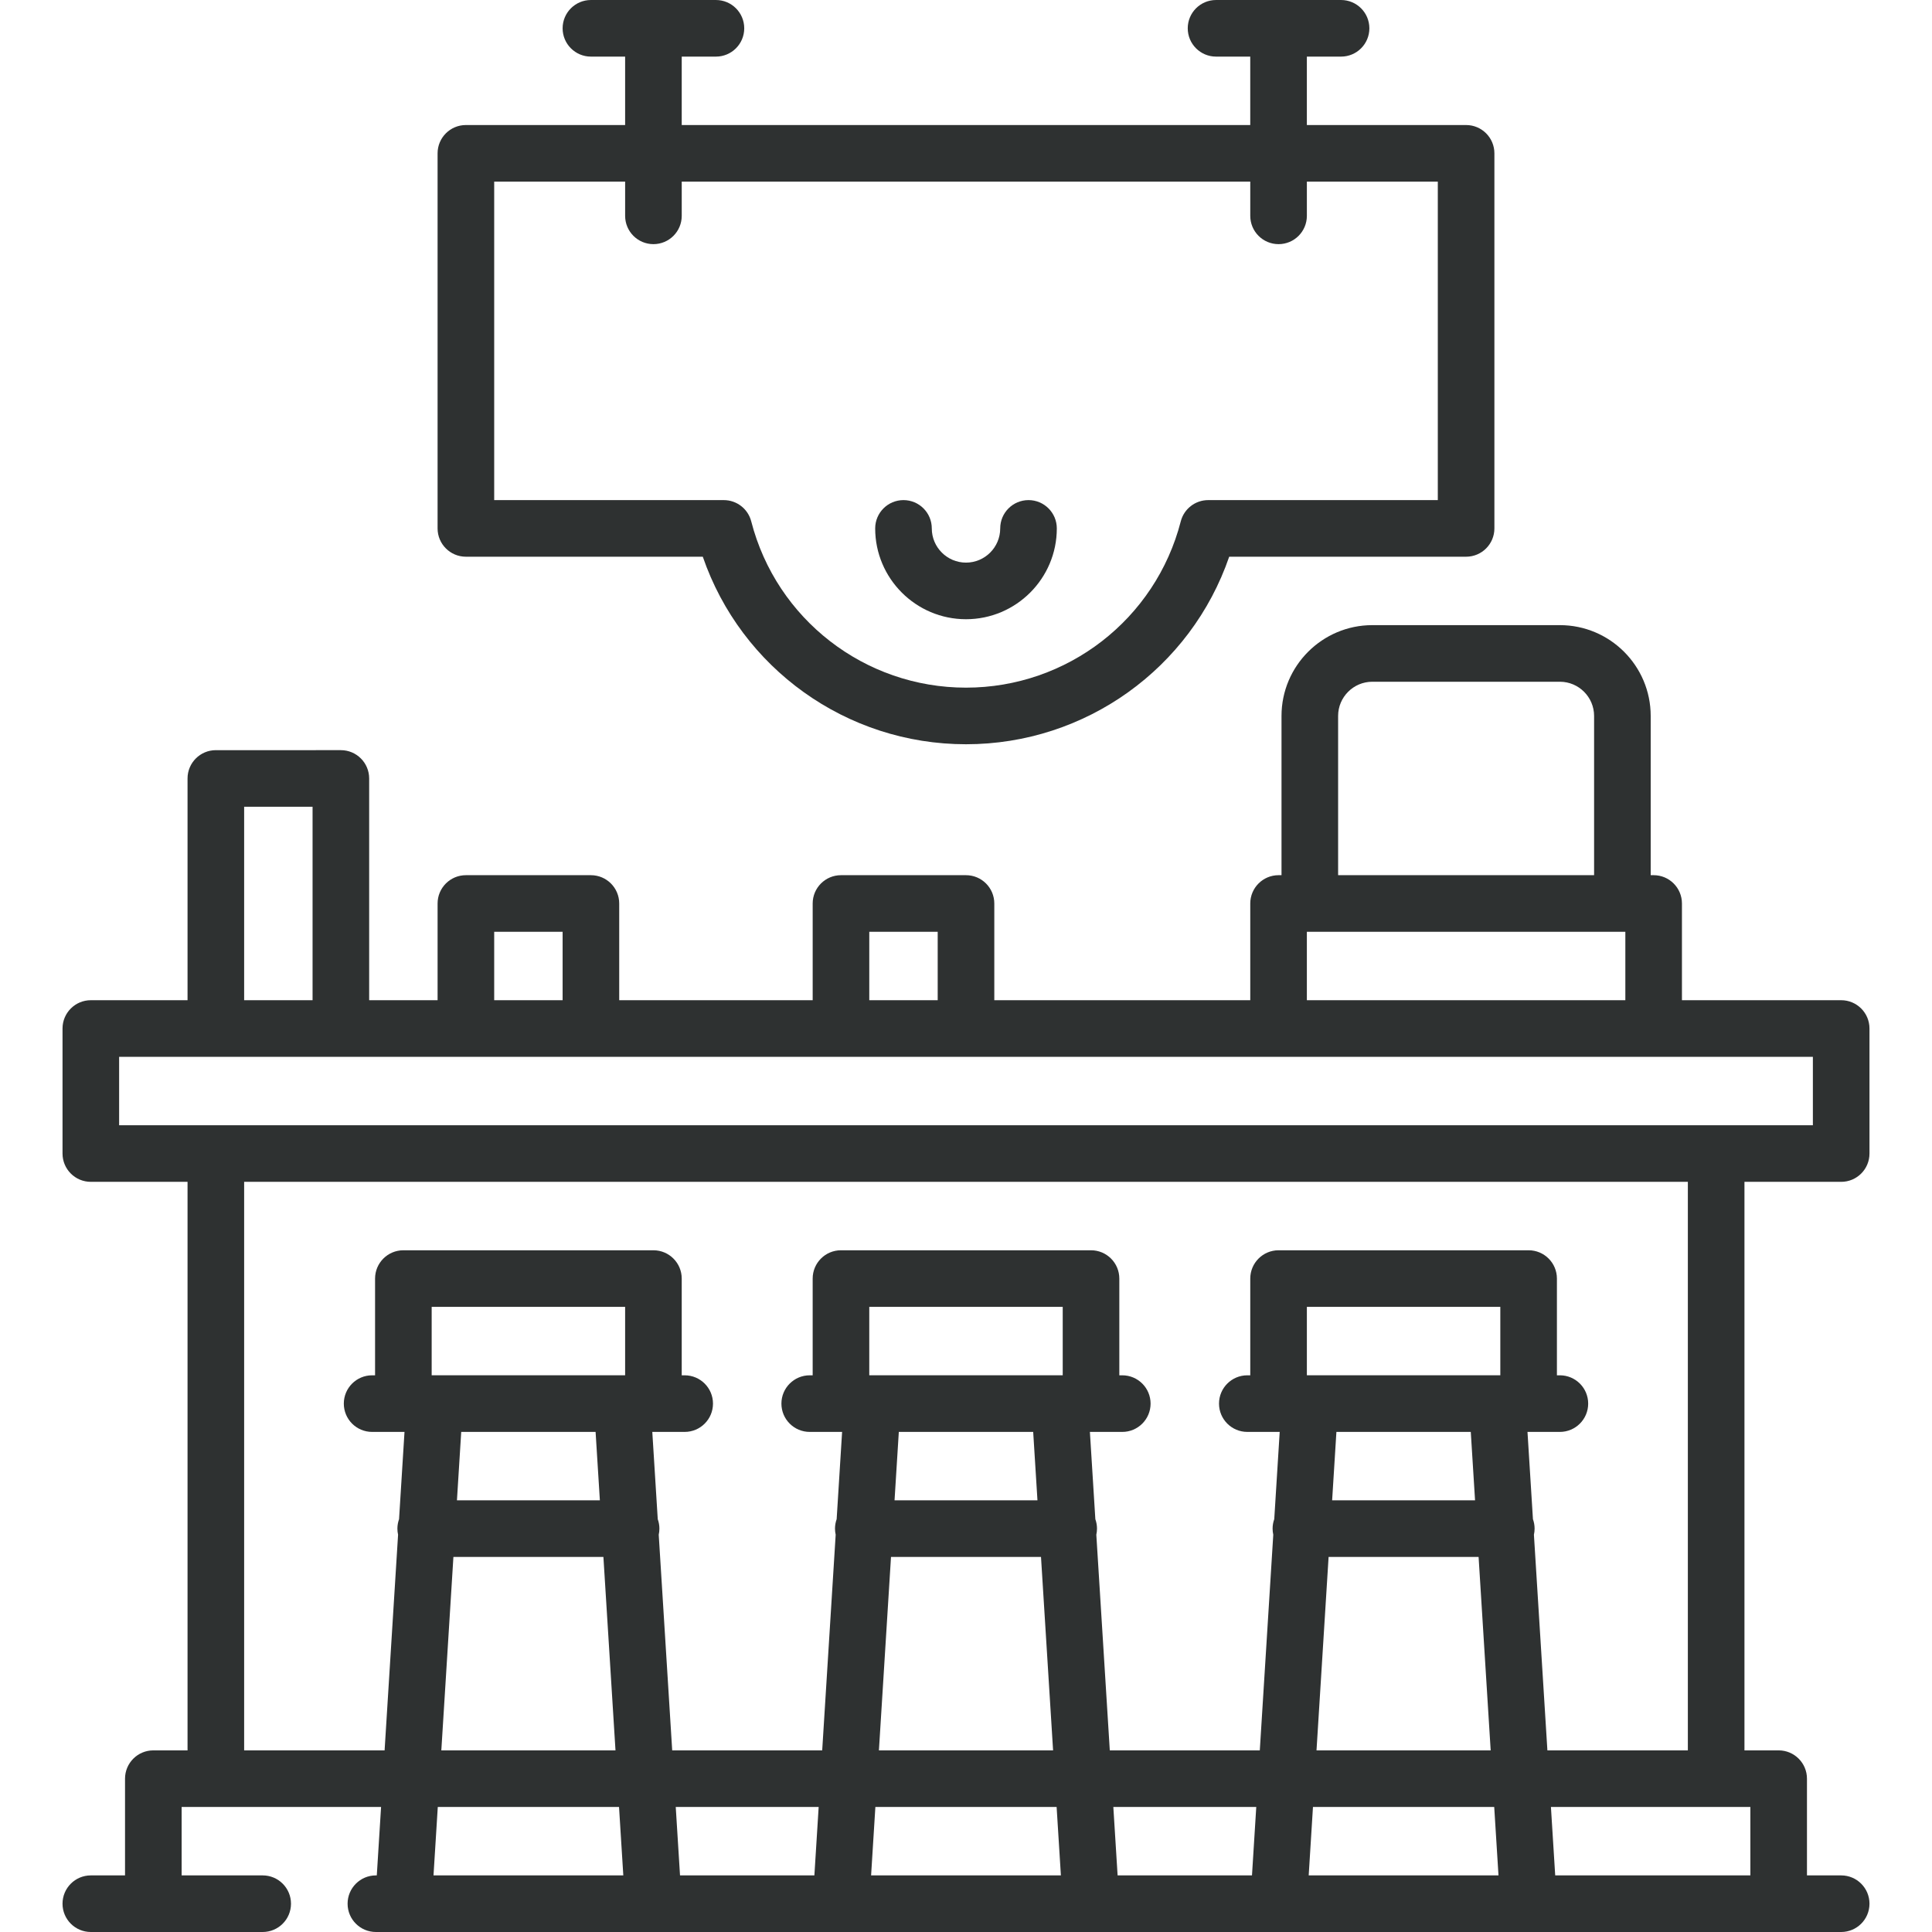 <?xml version="1.0" encoding="iso-8859-1"?>
<!-- Generator: Adobe Illustrator 21.0.0, SVG Export Plug-In . SVG Version: 6.00 Build 0)  -->
<svg xmlns="http://www.w3.org/2000/svg" xmlns:xlink="http://www.w3.org/1999/xlink" version="1.1" id="Capa_1" x="0px" y="0px" viewBox="0 0 512 512" style="enable-background:new 0 0 512 512;" xml:space="preserve" width="512px" height="512px">
<g>
	<path d="M123.466,147.534h62.78c10.158,29.54,38.049,49.7,69.753,49.7s59.595-20.16,69.753-49.7h62.78c4.142,0,7.5-3.357,7.5-7.5   v-99.4c0-4.143-3.358-7.5-7.5-7.5h-42.2V15.002h9.066c4.142,0,7.5-3.358,7.5-7.5c0-4.143-3.358-7.5-7.5-7.5h-16.528   c-0.013,0-0.026-0.002-0.039-0.002c-0.013,0-0.026,0.002-0.039,0.002h-16.527c-4.142,0-7.5,3.357-7.5,7.5   c0,4.142,3.358,7.5,7.5,7.5h9.065v18.132H180.665V15.002h9.066c4.142,0,7.5-3.358,7.5-7.5c0-4.143-3.358-7.5-7.5-7.5h-16.528   c-0.013,0-0.026-0.002-0.039-0.002c-0.013,0-0.026,0.002-0.039,0.002H156.6c-4.142,0-7.5,3.357-7.5,7.5c0,4.142,3.358,7.5,7.5,7.5   h9.065v18.132h-42.2c-4.142,0-7.5,3.357-7.5,7.5v99.4C115.966,144.177,119.324,147.534,123.466,147.534z M130.966,48.134h34.7   v9.067c0,4.143,3.358,7.5,7.5,7.5c4.142,0,7.5-3.357,7.5-7.5v-9.067h150.667v9.067c0,4.143,3.358,7.5,7.5,7.5   c4.142,0,7.5-3.357,7.5-7.5v-9.067h34.7v84.4h-60.854c-3.422,0-6.41,2.316-7.263,5.631c-6.679,25.947-30.083,44.069-56.916,44.069   s-50.237-18.122-56.916-44.069c-0.853-3.314-3.841-5.631-7.263-5.631h-60.854V48.134z" fill="#2e3131"/>
	<path d="M255.999,164.1c13.271,0,24.067-10.797,24.067-24.067c0-4.143-3.358-7.5-7.5-7.5c-4.142,0-7.5,3.357-7.5,7.5   c0,5-4.067,9.067-9.067,9.067c-4.999,0-9.066-4.067-9.066-9.067c0-4.143-3.358-7.5-7.5-7.5s-7.5,3.357-7.5,7.5   C231.933,153.303,242.73,164.1,255.999,164.1z" fill="#2e3131"/>
	<path d="M487.932,497h-9.067v-25.633c0-4.143-3.358-7.5-7.5-7.5h-9.065V313.2h25.632c4.142,0,7.5-3.357,7.5-7.5v-33.134   c0-4.143-3.358-7.5-7.5-7.5h-42.198v-25.633c0-4.143-3.358-7.5-7.5-7.5h-0.782l0.001-42.199c0-13.271-10.796-24.066-24.067-24.066   h-49.704c-13.271,0-24.067,10.796-24.067,24.066v42.199h-0.781c-4.142,0-7.5,3.357-7.5,7.5v25.633H263.5v-25.632   c0-4.143-3.358-7.5-7.5-7.5h-33.132c-4.142,0-7.5,3.357-7.5,7.5v25.632h-51.27v-25.632c0-4.143-3.358-7.5-7.5-7.5h-33.132   c-4.142,0-7.5,3.357-7.5,7.5v25.632H97.833v-58.766c0-4.143-3.358-7.5-7.5-7.5H57.201c-4.142,0-7.5,3.357-7.5,7.5v58.766H24.069   c-4.142,0-7.5,3.357-7.5,7.5V305.7c0,4.143,3.358,7.5,7.5,7.5h25.632v150.667h-9.067c-4.142,0-7.5,3.357-7.5,7.5V497h-9.066   c-4.142,0-7.5,3.357-7.5,7.5s3.358,7.5,7.5,7.5h45.547c4.142,0,7.5-3.357,7.5-7.5s-3.358-7.5-7.5-7.5H48.134v-18.133h52.854   L99.855,497h-0.239c-4.142,0-7.5,3.357-7.5,7.5s3.358,7.5,7.5,7.5h388.316c4.142,0,7.5-3.357,7.5-7.5S492.074,497,487.932,497z    M354.614,189.734c0-4.999,4.067-9.066,9.067-9.066h49.704c5,0,9.067,4.067,9.067,9.066l-0.001,42.199h-67.837V189.734z    M346.333,246.934h84.4v18.133h-84.4V246.934z M230.368,246.935H248.5v18.132h-18.132V246.935z M130.966,246.935h18.132v18.132   h-18.132V246.935z M64.701,213.801h18.132v51.266H64.701V213.801z M57.182,298.2H31.569v-18.134h25.632h33.132h33.133h33.132h66.27   H256h82.833h99.4h42.198V298.2h-25.613c-0.007,0-0.013-0.001-0.019-0.001H57.201C57.195,298.199,57.188,298.2,57.182,298.2z    M114.884,497l1.133-18.133h48.032L165.183,497H114.884z M159.908,412.599l3.204,51.268h-46.157l3.204-51.268H159.908z    M121.096,397.599l1.133-18.129h35.609l1.133,18.129H121.096z M165.665,364.467h-0.782h-49.7h-0.785v-18.133h51.267V364.467z    M215.821,497h-35.609l-1.133-18.133h37.876L215.821,497z M230.85,497l1.133-18.133h48.032L281.148,497H230.85z M275.875,412.599   l3.203,51.268h-46.157l3.204-51.268H275.875z M237.063,397.599l1.133-18.129h35.609l1.133,18.129H237.063z M281.631,364.467h-0.781   h-49.7h-0.785v-18.133h51.266V364.467z M331.789,497h-35.611l-1.133-18.133h37.878L331.789,497z M346.818,497l1.133-18.133h48.032   L397.116,497H346.818z M391.842,412.599l3.204,51.268h-46.157l3.204-51.268H391.842z M353.03,397.599l1.133-18.129h35.609   l1.133,18.129H353.03z M397.599,364.467h-0.781h-49.7h-0.785v-18.133h51.266V364.467z M406.504,406.718   c0.115-0.522,0.18-1.063,0.18-1.62c0-0.88-0.159-1.721-0.438-2.505l-1.445-23.123h8.583c4.142,0,7.5-3.357,7.5-7.5   s-3.358-7.5-7.5-7.5h-0.785v-25.636c0-4.143-3.358-7.5-7.5-7.5h-66.266c-4.142,0-7.5,3.357-7.5,7.5v25.636h-0.782   c-4.142,0-7.5,3.357-7.5,7.5s3.358,7.5,7.5,7.5h8.583l-1.445,23.123c-0.279,0.785-0.438,1.626-0.438,2.506   c0,0.557,0.065,1.098,0.18,1.62l-3.572,57.148h-39.752l-3.571-57.148c0.115-0.522,0.18-1.063,0.18-1.62   c0-0.88-0.159-1.721-0.438-2.505l-1.445-23.123h8.584c4.142,0,7.5-3.357,7.5-7.5s-3.358-7.5-7.5-7.5h-0.786v-25.636   c0-4.143-3.358-7.5-7.5-7.5h-66.266c-4.142,0-7.5,3.357-7.5,7.5v25.636h-0.782c-4.142,0-7.5,3.357-7.5,7.5s3.358,7.5,7.5,7.5h8.583   l-1.445,23.125c-0.278,0.784-0.438,1.625-0.438,2.504c0,0.556,0.065,1.097,0.18,1.618l-3.572,57.149h-39.751l-3.571-57.148   c0.115-0.522,0.18-1.063,0.18-1.619c0-0.88-0.159-1.721-0.438-2.505l-1.445-23.124h8.583c4.142,0,7.5-3.357,7.5-7.5   s-3.358-7.5-7.5-7.5h-0.785v-25.636c0-4.143-3.358-7.5-7.5-7.5h-66.267c-4.142,0-7.5,3.357-7.5,7.5v25.636h-0.782   c-4.142,0-7.5,3.357-7.5,7.5s3.358,7.5,7.5,7.5h8.583l-1.445,23.125c-0.278,0.784-0.438,1.625-0.438,2.504   c0,0.556,0.065,1.097,0.18,1.618l-3.572,57.149H64.701V313.2h382.598v150.666h-37.224L406.504,406.718z M463.864,497h-51.719   l-1.133-18.133h52.852V497z" fill="#2e3131"/>
</g>















</svg>
